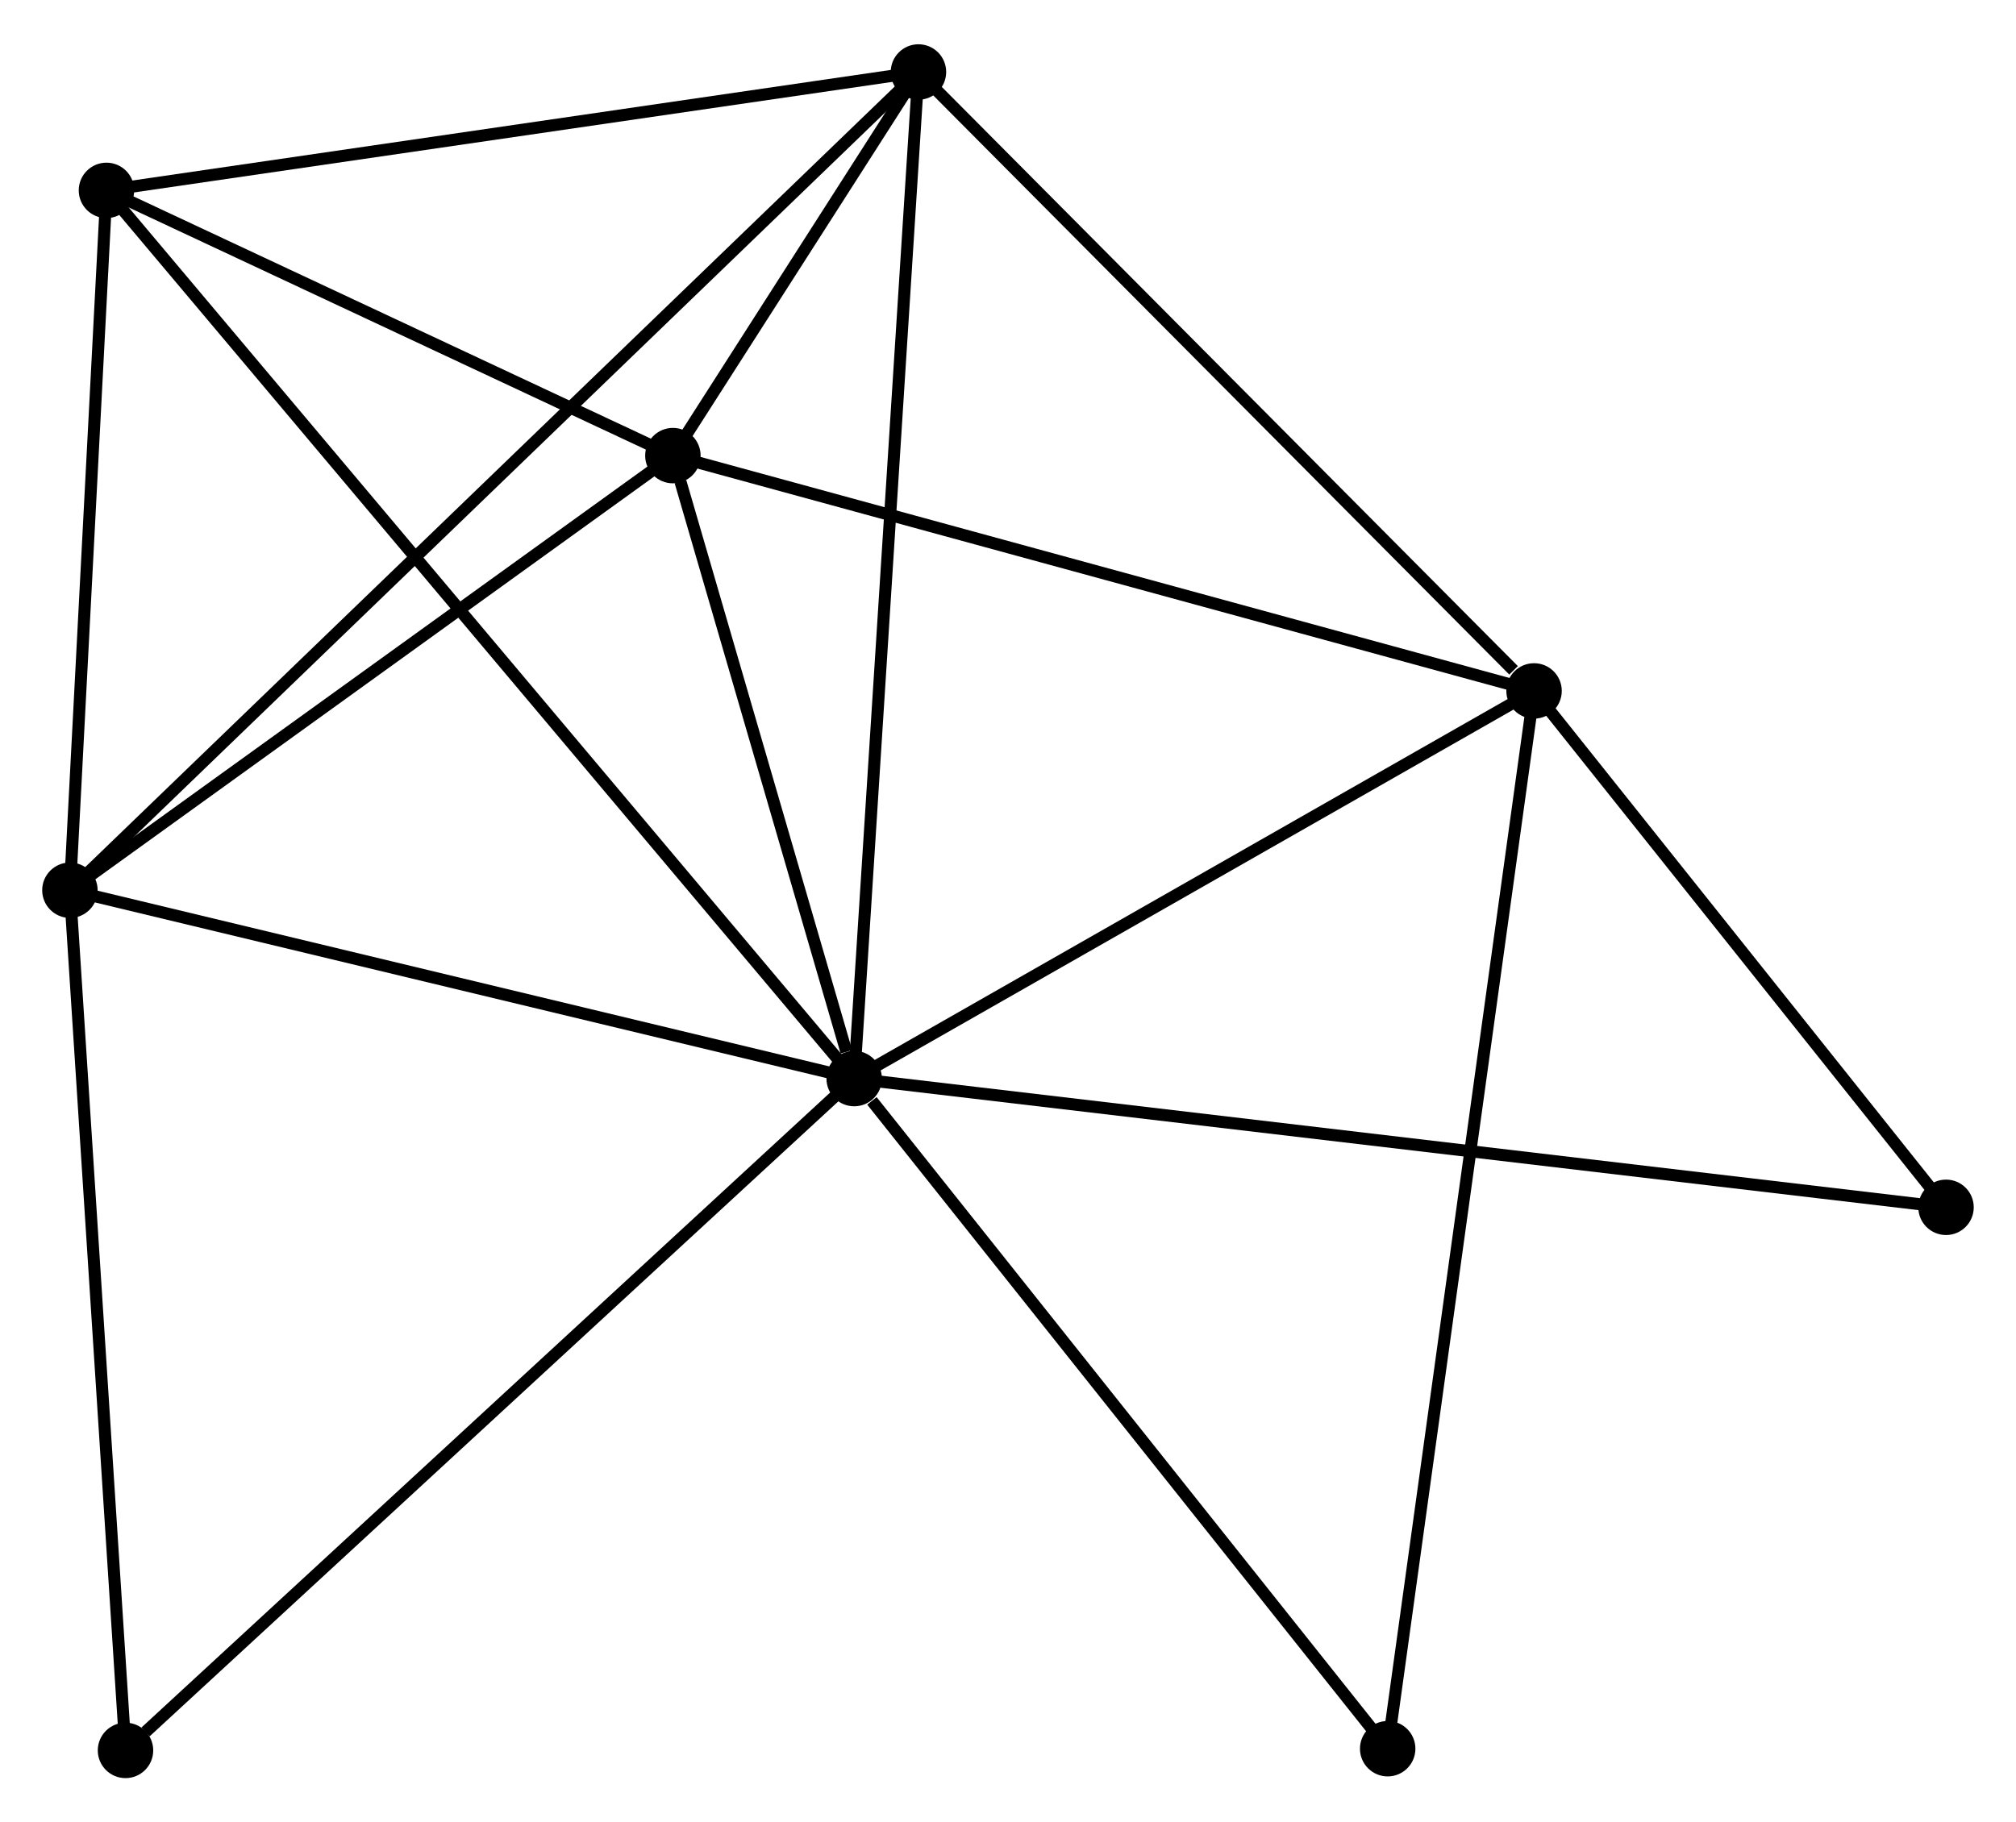<?xml version="1.0" encoding="UTF-8" standalone="no"?>
<!DOCTYPE svg PUBLIC "-//W3C//DTD SVG 1.1//EN"
 "http://www.w3.org/Graphics/SVG/1.1/DTD/svg11.dtd">
<!-- Generated by graphviz version 2.36.0 (20140111.2315)
 -->
<!-- Title: %3 Pages: 1 -->
<svg width="167pt" height="151pt"
 viewBox="0.00 0.00 167.25 150.88" xmlns="http://www.w3.org/2000/svg" xmlns:xlink="http://www.w3.org/1999/xlink">
<g id="graph0" class="graph" transform="scale(1 1) rotate(0) translate(4 146.88)">
<title>%3</title>
<!-- 0 -->
<g id="node1" class="node"><title>0</title>
<ellipse fill="black" stroke="black" cx="66.864" cy="-57.55" rx="1.8" ry="1.8"/>
</g>
<!-- 1 -->
<g id="node2" class="node"><title>1</title>
<ellipse fill="black" stroke="black" cx="123.267" cy="-89.719" rx="1.8" ry="1.8"/>
</g>
<!-- 0&#45;&#45;1 -->
<g id="edge1" class="edge"><title>0&#45;&#45;1</title>
<path fill="none" stroke="black" d="M68.74,-58.62C77.304,-63.504 112.628,-83.651 121.326,-88.611"/>
</g>
<!-- 2 -->
<g id="node3" class="node"><title>2</title>
<ellipse fill="black" stroke="black" cx="1.8" cy="-73.18" rx="1.8" ry="1.8"/>
</g>
<!-- 0&#45;&#45;2 -->
<g id="edge2" class="edge"><title>0&#45;&#45;2</title>
<path fill="none" stroke="black" d="M64.987,-58.001C55.486,-60.283 12.788,-70.541 3.561,-72.757"/>
</g>
<!-- 3 -->
<g id="node4" class="node"><title>3</title>
<ellipse fill="black" stroke="black" cx="51.824" cy="-109.245" rx="1.8" ry="1.8"/>
</g>
<!-- 0&#45;&#45;3 -->
<g id="edge3" class="edge"><title>0&#45;&#45;3</title>
<path fill="none" stroke="black" d="M66.217,-59.771C63.744,-68.274 54.892,-98.7 52.451,-107.089"/>
</g>
<!-- 4 -->
<g id="node5" class="node"><title>4</title>
<ellipse fill="black" stroke="black" cx="72.196" cy="-141.08" rx="1.8" ry="1.8"/>
</g>
<!-- 0&#45;&#45;4 -->
<g id="edge4" class="edge"><title>0&#45;&#45;4</title>
<path fill="none" stroke="black" d="M66.995,-59.615C67.733,-71.171 71.343,-127.72 72.069,-139.087"/>
</g>
<!-- 5 -->
<g id="node6" class="node"><title>5</title>
<ellipse fill="black" stroke="black" cx="4.832" cy="-131.255" rx="1.8" ry="1.8"/>
</g>
<!-- 0&#45;&#45;5 -->
<g id="edge5" class="edge"><title>0&#45;&#45;5</title>
<path fill="none" stroke="black" d="M65.568,-59.089C57.495,-68.681 14.172,-120.156 6.12,-129.724"/>
</g>
<!-- 6 -->
<g id="node7" class="node"><title>6</title>
<ellipse fill="black" stroke="black" cx="111.124" cy="-1.942" rx="1.8" ry="1.8"/>
</g>
<!-- 0&#45;&#45;6 -->
<g id="edge6" class="edge"><title>0&#45;&#45;6</title>
<path fill="none" stroke="black" d="M68.336,-55.7C75.176,-47.106 103.772,-11.178 109.946,-3.422"/>
</g>
<!-- 7 -->
<g id="node8" class="node"><title>7</title>
<ellipse fill="black" stroke="black" cx="157.445" cy="-46.867" rx="1.8" ry="1.8"/>
</g>
<!-- 0&#45;&#45;7 -->
<g id="edge7" class="edge"><title>0&#45;&#45;7</title>
<path fill="none" stroke="black" d="M68.756,-57.327C80.544,-55.936 143.806,-48.475 155.564,-47.089"/>
</g>
<!-- 8 -->
<g id="node9" class="node"><title>8</title>
<ellipse fill="black" stroke="black" cx="6.412" cy="-1.8" rx="1.8" ry="1.8"/>
</g>
<!-- 0&#45;&#45;8 -->
<g id="edge8" class="edge"><title>0&#45;&#45;8</title>
<path fill="none" stroke="black" d="M65.369,-56.172C57.078,-48.526 16.79,-11.371 8.076,-3.335"/>
</g>
<!-- 1&#45;&#45;3 -->
<g id="edge9" class="edge"><title>1&#45;&#45;3</title>
<path fill="none" stroke="black" d="M121.501,-90.201C111.703,-92.879 64.089,-105.893 53.791,-108.707"/>
</g>
<!-- 1&#45;&#45;4 -->
<g id="edge10" class="edge"><title>1&#45;&#45;4</title>
<path fill="none" stroke="black" d="M121.568,-91.427C113.676,-99.365 80.679,-132.549 73.555,-139.713"/>
</g>
<!-- 1&#45;&#45;6 -->
<g id="edge11" class="edge"><title>1&#45;&#45;6</title>
<path fill="none" stroke="black" d="M123.014,-87.885C121.433,-76.462 112.953,-15.159 111.376,-3.765"/>
</g>
<!-- 1&#45;&#45;7 -->
<g id="edge12" class="edge"><title>1&#45;&#45;7</title>
<path fill="none" stroke="black" d="M124.405,-88.293C129.594,-81.787 150.999,-54.949 156.269,-48.342"/>
</g>
<!-- 2&#45;&#45;3 -->
<g id="edge13" class="edge"><title>2&#45;&#45;3</title>
<path fill="none" stroke="black" d="M3.464,-74.38C11.059,-79.856 42.389,-102.442 50.102,-108.003"/>
</g>
<!-- 2&#45;&#45;4 -->
<g id="edge14" class="edge"><title>2&#45;&#45;4</title>
<path fill="none" stroke="black" d="M3.27,-74.598C12.432,-83.435 61.596,-130.856 70.734,-139.67"/>
</g>
<!-- 2&#45;&#45;5 -->
<g id="edge15" class="edge"><title>2&#45;&#45;5</title>
<path fill="none" stroke="black" d="M1.901,-75.112C2.361,-83.93 4.26,-120.301 4.727,-129.256"/>
</g>
<!-- 2&#45;&#45;8 -->
<g id="edge16" class="edge"><title>2&#45;&#45;8</title>
<path fill="none" stroke="black" d="M1.933,-71.121C2.607,-60.697 5.633,-13.854 6.287,-3.732"/>
</g>
<!-- 3&#45;&#45;4 -->
<g id="edge17" class="edge"><title>3&#45;&#45;4</title>
<path fill="none" stroke="black" d="M52.919,-110.956C56.49,-116.536 67.758,-134.145 71.193,-139.512"/>
</g>
<!-- 3&#45;&#45;5 -->
<g id="edge18" class="edge"><title>3&#45;&#45;5</title>
<path fill="none" stroke="black" d="M49.805,-110.191C42.075,-113.811 14.417,-126.765 6.791,-130.337"/>
</g>
<!-- 4&#45;&#45;5 -->
<g id="edge19" class="edge"><title>4&#45;&#45;5</title>
<path fill="none" stroke="black" d="M70.252,-140.796C60.416,-139.362 16.208,-132.914 6.655,-131.521"/>
</g>
</g>
</svg>
